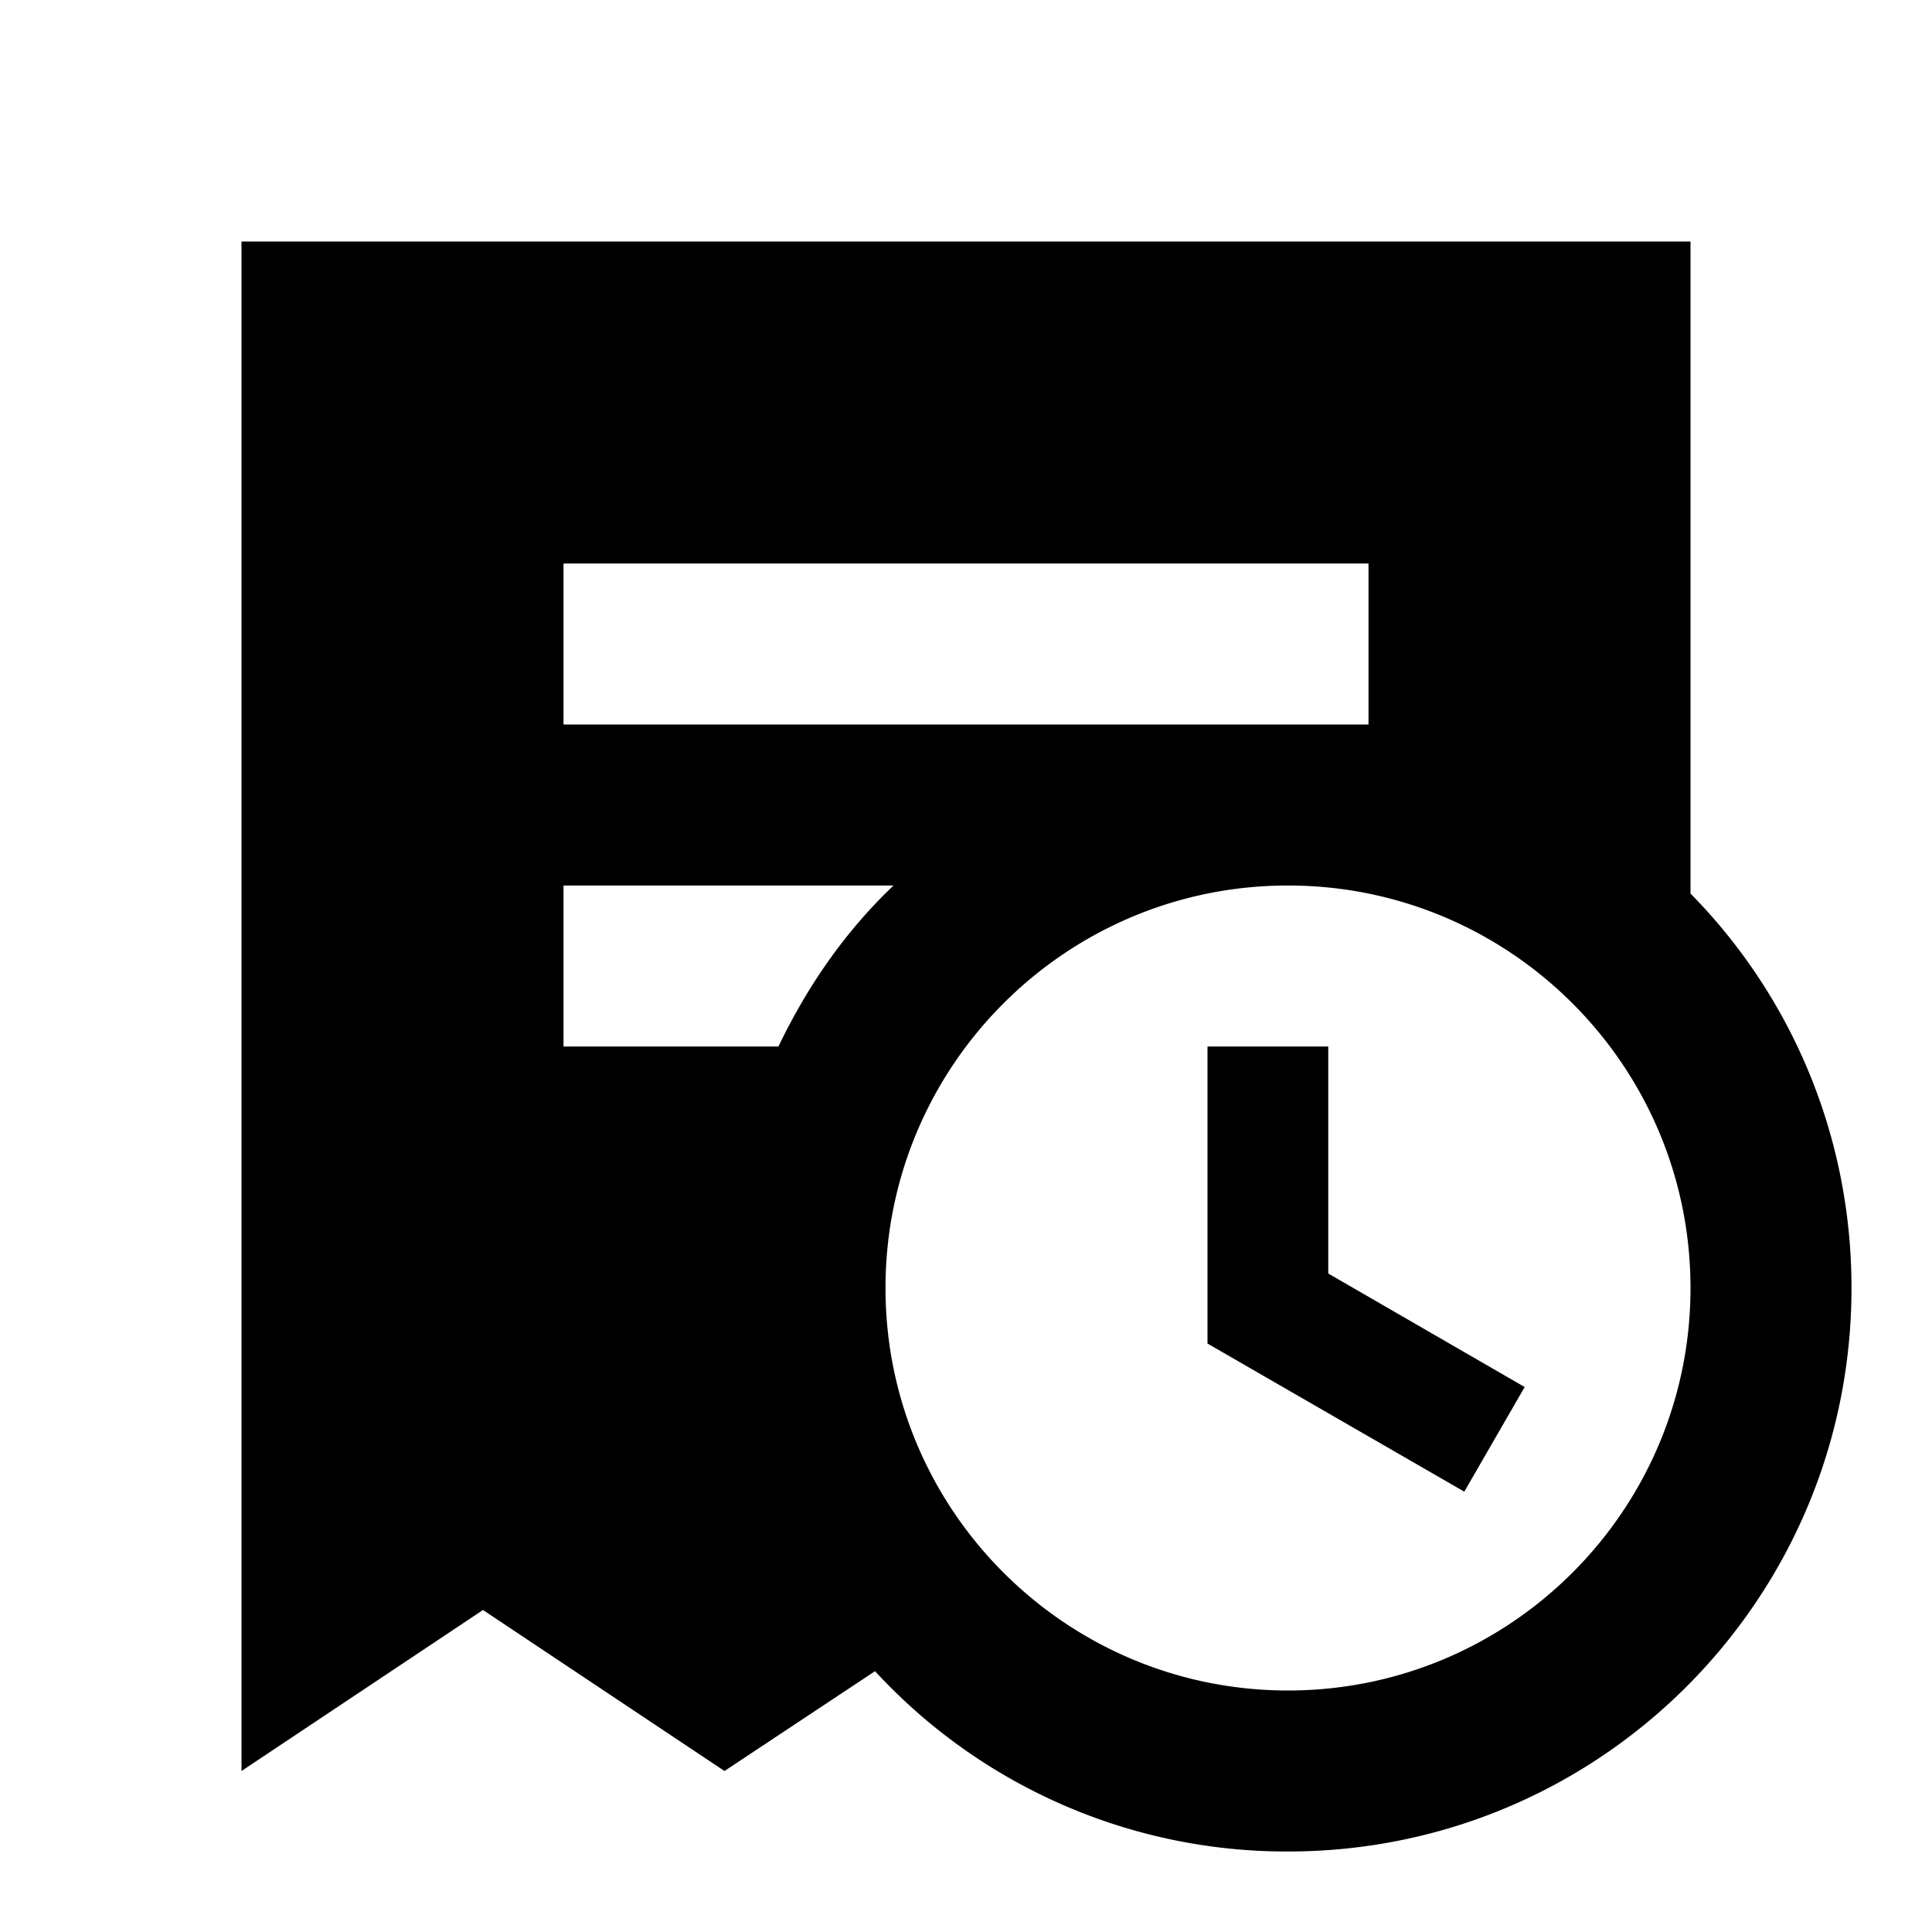 <svg xmlns="http://www.w3.org/2000/svg" viewBox="0 0 24 24"><path d="M3 3v19l3-2 3 2 1.87-1.24A6.95 6.95 0 0 0 16 23c3.87 0 7-3.13 7-7 0-1.91-.76-3.64-2-4.9V3zm4 4h10v2H7zm0 4h4.1c-.6.57-1.07 1.25-1.43 2H7zm9 0c2.76 0 5 2.24 5 5s-2.24 5-5 5-5-2.24-5-5 2.24-5 5-5zm-1 2v3.69l3.19 1.84.75-1.3-2.44-1.41V13z"/></svg>